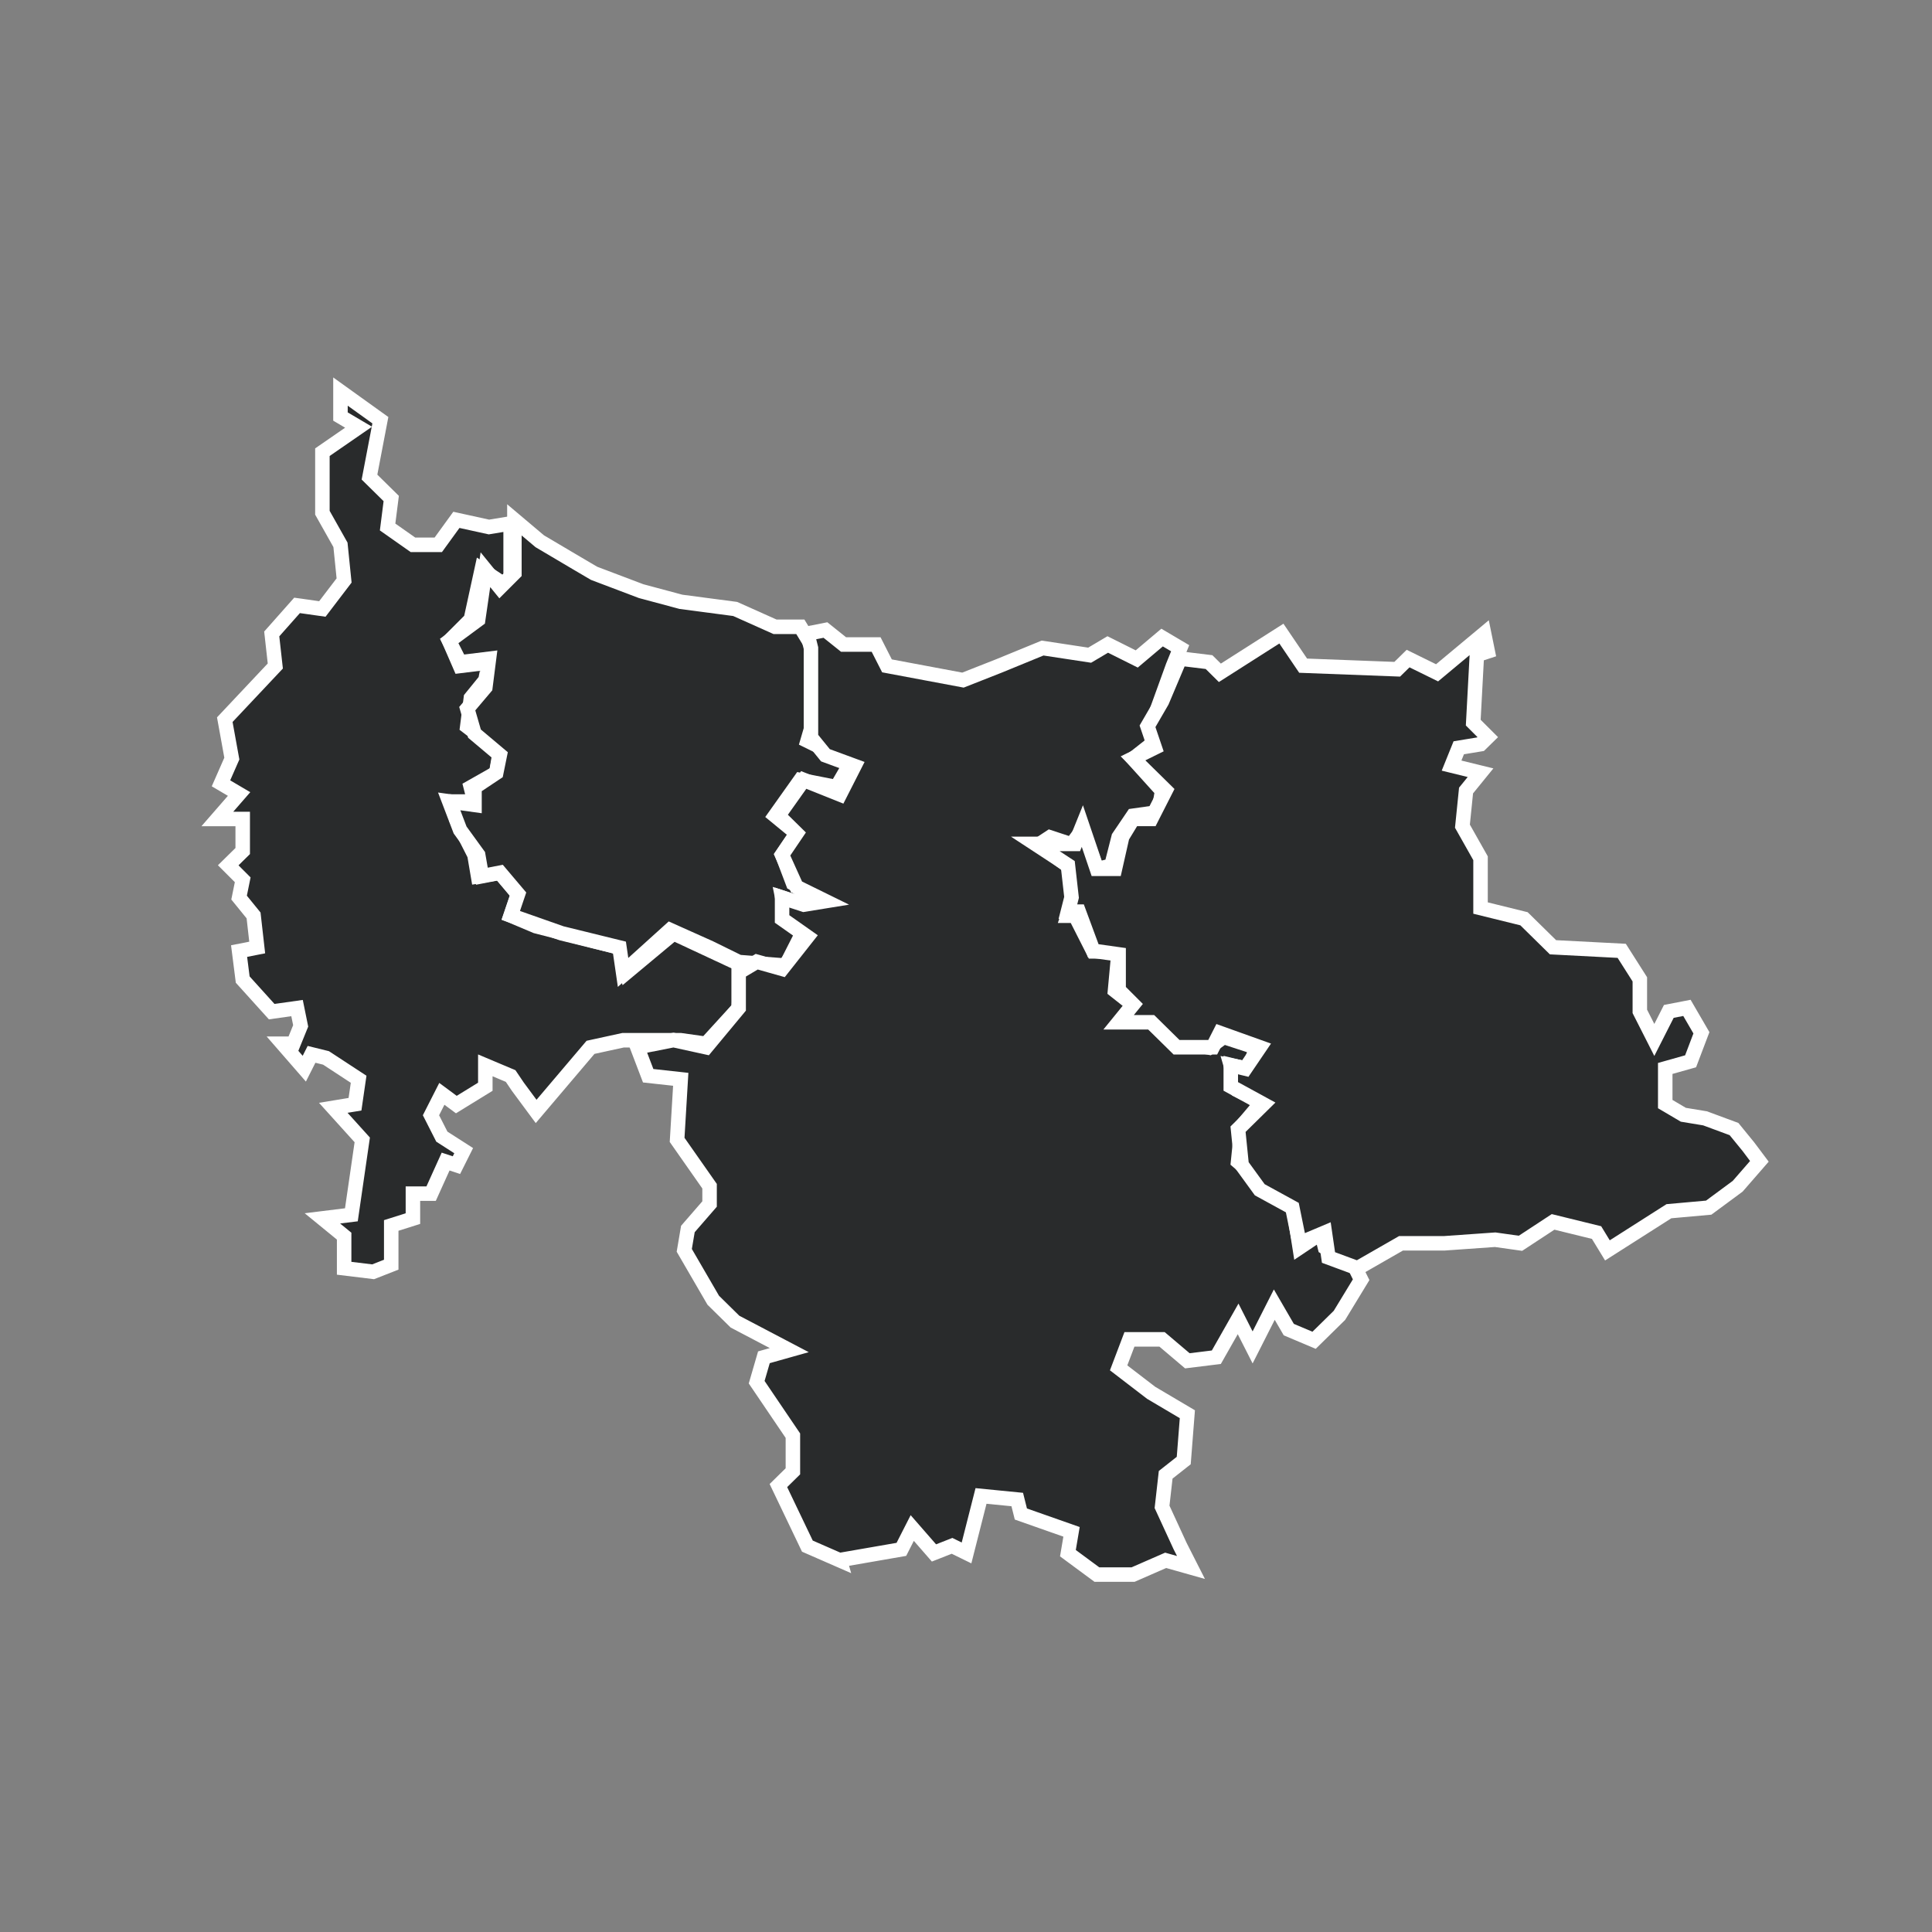 <svg id="BD_XXX_District_locator_map" data-name="BD XXX District locator map" xmlns="http://www.w3.org/2000/svg" viewBox="0 0 400 400"><rect x="0" y="0" width="400" height="400" fill="#808080" stroke="none"/><defs><style>.cls-1{fill:#292b2c;stroke:#fff;stroke-width:3px;}</style></defs><title>Bangladesh_divisions_bn</title><g id="Mymensingh"><path id="path8041" class="cls-1" d="M46.54,149,57,137.89l-.74-6.64,5.24-5.91,5.24.74,4.5-5.9-.75-7.38-3.74-6.64V93.62l7.49-5.17-3.75-2.21V81.07L78.75,87,76.5,98.78l4.5,4.43-.75,5.9,5.25,3.69h5.24l3.75-5.17,6.74,1.48,4.49-.74v11.07l-1.49,1.47-4.5-3-2.25,10.33L93,132.72l2.24,5.16,6-.74-.75,3.69-3,3.69-.75,5.91,6.75,5.16-.75,4.43L97.48,163l.75,2.95H94.49v3.69L98.23,177l.75,4.43,4.5-.74,3.74,4.43-1.5,4.42,5.25,2.22,17.23,4.42,1.5,5.17,9.74-8.12,14.23,6.64-.75,8.86-6.74,7.38-5.24-.74H129l-6.74,1.47L111,230.11,107.22,225l-1.5-2.22-5.24-2.21V225l-6,3.69-3-2.22-2.25,4.43,2.25,4.43L96,238.23l-1.5,3-2.24-.74-3,6.64H85.49v5.17L81,253.72v8.12l-3.75,1.47-6-.73v-6.65l-4.5-3.68,6-.74L75,236l-6-6.64,4.5-.74.75-5.17-6.75-4.42-3-.74L63,221.26l-4.5-5.17h2.25l1.5-3.69-.75-3.69-5.25.74-6-6.64-.75-5.9,3.75-.74-.75-6.64-3-3.69.75-3.69-3-3,3-2.95v-6.64H45l4.5-5.17-3.75-2.21L48,157.06,46.54,149Z"/><path id="path3201" class="cls-1" d="M129,201.33l-.75-5.16-12-2.95-10.49-3.69,1.5-4.43-3.74-4.42-3.75.73L99,177l-3.74-5.16L93,165.92l5.24.73V163l4.5-3,.75-3.69-5.25-4.42-1.5-5.17,3.75-4.43.75-5.9-6,.74L93,132.71l6-4.43,1.5-10.33,3,3.69,3-3V107.63l5.25,4.43,7.49,4.43L123,118.7l9.74,3.69,8.24,2.21,11.23,1.48,8.25,3.69h5.24l2.25,3.69v6.64l.75,8.12-1.5,5.16,9,4.43-3,5.16-7.49-1.47-5.24,7.38,4.49,3.69-3,4.42,2.24,5.91,5.25,2.95-3,1.47-4.49-1.47.74,3.69,3.75,3-3.75,7.38-9.73-.74-6-2.95-8.24-3.69L129,201.33Z"/><path id="path4172" class="cls-1" d="M173.91,323.06l-6.75-2.95-6-12.54,3-2.95v-7.38l-7.5-11.07,1.5-5.16,5.25-1.48-11.24-5.9-4.5-4.43-6-10.33.75-4.42,4.49-5.17v-3.69L140.19,236l.75-12.54-6.74-.74-2.25-5.9,7.49-1.48,6.75,1.48,6.74-8.12v-7.37l3.74-2.22,5.25,1.48,5.24-6.64-5.24-3.69v-4.43l4.49,1.47,4.5-.73-6-2.95-3-6.64,3-4.43-3.75-3.69,5.24-7.38,7.5,3,3-5.9-6-2.21-3-3.69V134.18l-.75-3,3.75-.74,3.75,3h6.74l2.25,4.42,15.73,2.95,7.49-2.95,9-3.69,9.74,1.48,3.75-2.22,6,3,5.25-4.43,3.74,2.21-1.5,3.69-3.74,10.33-.75,5.91-3.75,2.95,6,6.64-.75,4.42-5.25.74-3,4.43-1.5,5.9-3,.74-3-8.12-2.24,3-4.5-1.48-2.25,1.48,6,4.42,1.5,5.91-1.5,4.42h1.5l3.74,7.38h5.25l-.75,8.12,3.74,2.95-2.25,2.95h5.25l5.24,4.43,7.5,1.47,3-2.21,6.75,2.21-1.5,4.43-3.75-.74,1.5,5.17,3,1.47,1.5,1.48-3.75,4.43-.75,7.38,6,5.16,5.25,3,1.5,9.6,4.49-3,.75,3,6,3.68,1.49,3-4.49,7.38-5.25,5.16-5.24-2.21-3-5.17-4.49,8.86-3-5.91L251.83,281l-6,.74-5.24-4.44h-6.75l-2.24,5.9,6.74,5.17,7.49,4.43-.75,9.59-3.74,2.95-.75,6.64,3.74,8.12,2.25,4.43-5.24-1.48L234.59,326H227.1l-6-4.43.75-4.42-10.49-3.69-.75-3-7.5-.74-3,11.8-3-1.47-3.74,1.47-4.5-5.16-2.25,4.42-12.73,2.21Z"/><path id="path6116" class="cls-1" d="M281.05,262.57l-6-2.22-.75-5.16-5.24,2.21-1.5-7.38-6.74-3.69-3.75-5.16-.75-7.38,5.25-5.17-6.75-3.69v-4.42l3,.73,3-4.42-8.24-2.95-1.5,2.95h-7.49l-5.25-5.17H231.6l3-3.69-3-3v-7.37l-5.25-.74-3-8.11h-2.25l.75-2.95-.75-6.65-6.75-4.42h8.25l1.49-3.69,3,8.85h3.75l1.5-6.64,2.24-3.69h3.75l3-5.9-6.75-6.64,4.5-2.22-1.5-4.42,3-5.17,3.74-8.85,6,.73,2.24,2.22,12.74-8.12,4.5,6.64,19.48.74,2.25-2.21,6,2.95,9.74-8.12.75,3.69-2.25.74-.75,14,3,3-1.5,1.47-4.5.74-1.49,3.69,6,1.47-3,3.69-.75,7.38,3.75,6.64V188l9,2.22,6,5.9,14.23.74,3.75,5.9v6.64l3,5.91,3-5.91,3.75-.73,3,5.16-2.24,5.9-5.25,1.48v7.38l3.75,2.21,4.49.74,6,2.22,3,3.68,2.25,3-4.49,5.16-6,4.43-8.24.74-12.73,8.11-2.25-3.69-9-2.21-6.75,4.43-5.24-.74-10.49.74h-9l-9,5.16Z"/></g></svg>